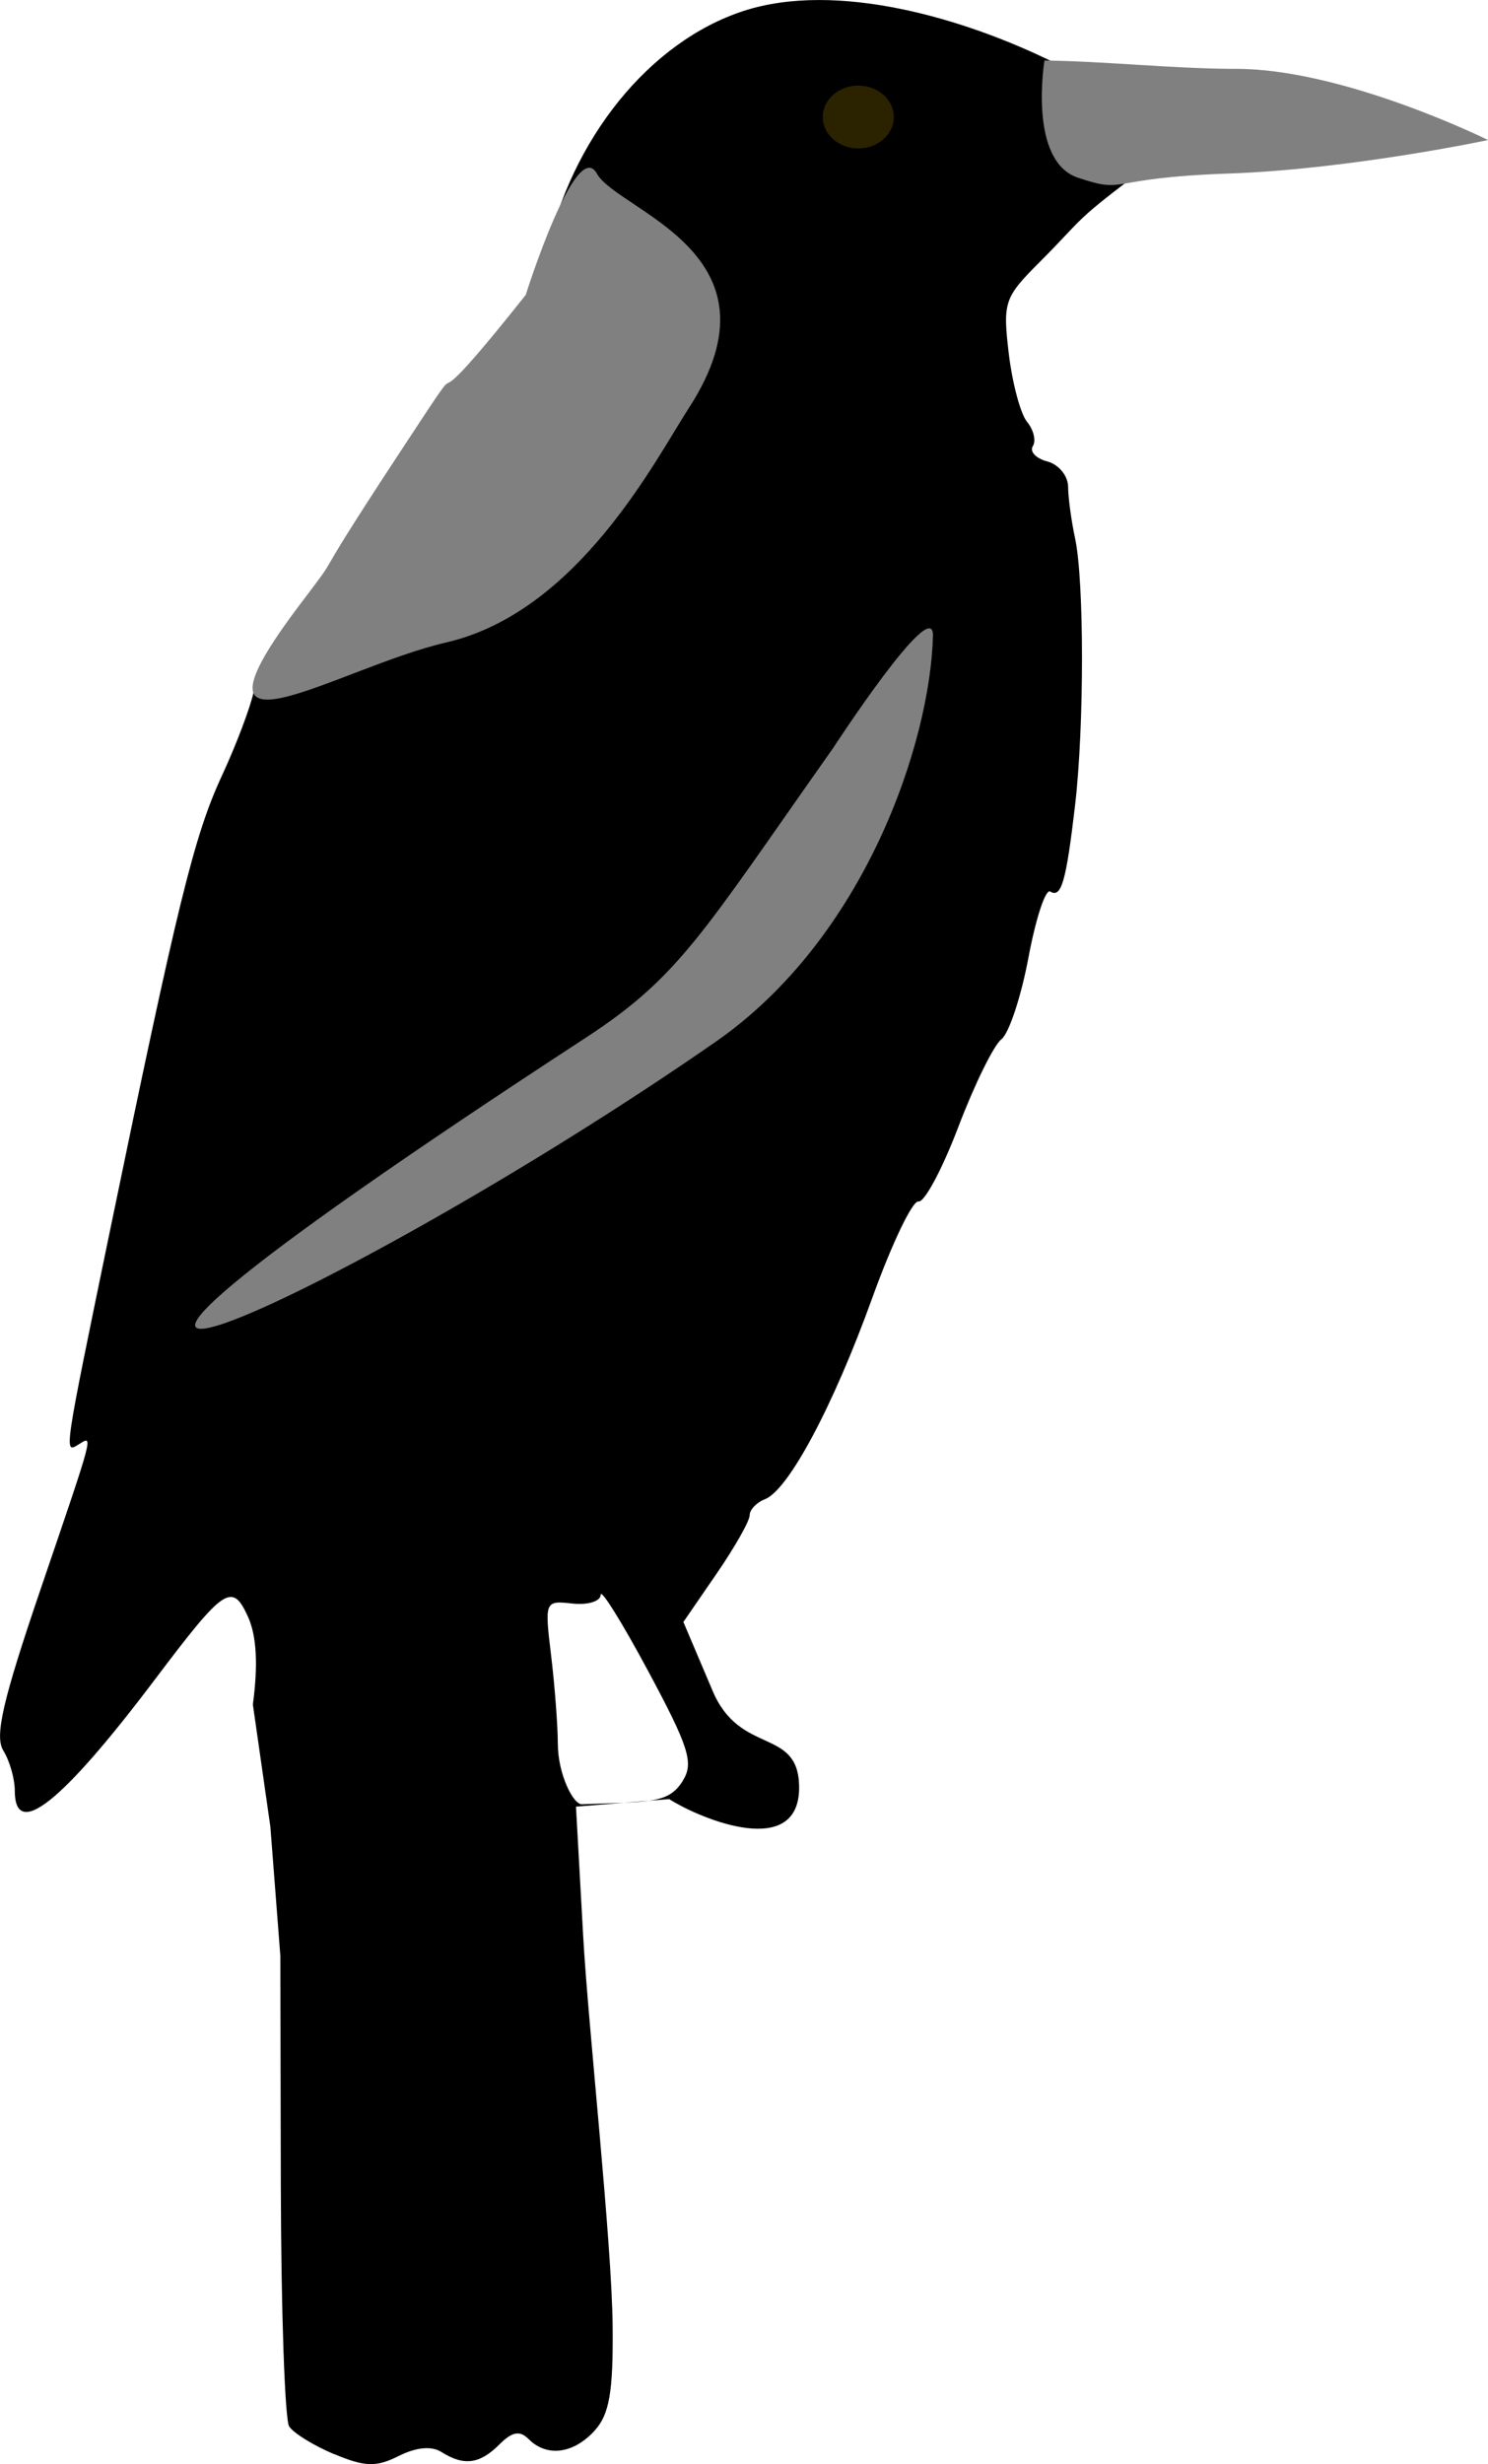 <?xml version="1.0" encoding="UTF-8" standalone="no"?>
<!-- Created with Inkscape (http://www.inkscape.org/) -->

<svg
   width="84.514"
   height="139.867"
   viewBox="0 0 22.361 37.006"
   version="1.1"
   id="svg1"
   xmlns:inkscape="http://www.inkscape.org/namespaces/inkscape"
   xmlns:sodipodi="http://sodipodi.sourceforge.net/DTD/sodipodi-0.dtd"
   xmlns="http://www.w3.org/2000/svg"
   xmlns:svg="http://www.w3.org/2000/svg">
  <sodipodi:namedview
     id="namedview1"
     pagecolor="#ffffff"
     bordercolor="#000000"
     borderopacity="0.25"
     inkscape:showpageshadow="2"
     inkscape:pageopacity="0.0"
     inkscape:pagecheckerboard="0"
     inkscape:deskcolor="#d1d1d1"
     inkscape:document-units="mm" />
  <defs
     id="defs1" />
  <g
     inkscape:label="Layer 1"
     inkscape:groupmode="layer"
     id="layer1"
     transform="translate(-4.11,-0.035)">
    <path
       d="M 9.133,36.891 C 8.825,36.762 8.52,36.574 8.455,36.473 8.391,36.372 8.334,34.741 8.33,32.849 l -0.007,-3.441 -0.15,-1.94 -0.263,-1.836 c 0.08,-0.599 0.056,-1.035 -0.074,-1.319 -0.237,-0.519 -0.354,-0.441 -1.385,0.926 -1.412,1.872 -2.119,2.435 -2.119,1.686 0,-0.177 -0.077,-0.447 -0.172,-0.6 -0.134,-0.216 -0.009,-0.755 0.56,-2.424 0.813,-2.384 0.795,-2.313 0.572,-2.175 -0.223,0.138 -0.23,0.183 0.469,-3.201 1.018,-4.929 1.268,-5.946 1.682,-6.837 0.216,-0.465 0.431,-1.034 0.479,-1.265 0.047,-0.231 0.34,-0.771 0.651,-1.2 0.31,-0.429 0.828,-1.177 1.151,-1.661 0.322,-0.484 0.993,-1.312 1.491,-1.841 0.745,-0.791 0.939,-1.116 1.095,-1.841 0.379,-1.759 1.561,-3.221 2.975,-3.681 1.394,-0.453 3.322,0.107 4.687,0.786 0.357,0.178 0.507,-0.035 0.766,0.556 0.726,0.663 0.588,0.326 0.381,1.168 -0.89,0.671 -0.751,0.628 -1.393,1.269 -0.523,0.523 -0.548,0.597 -0.457,1.364 0.053,0.446 0.177,0.909 0.275,1.028 0.099,0.119 0.138,0.283 0.087,0.365 -0.051,0.082 0.047,0.185 0.218,0.23 0.17,0.045 0.31,0.215 0.312,0.378 0.001,0.164 0.048,0.513 0.105,0.777 0.138,0.646 0.138,2.818 4.98e-4,4.001 -0.135,1.154 -0.207,1.406 -0.374,1.302 -0.07,-0.043 -0.217,0.402 -0.327,0.99 -0.11,0.588 -0.293,1.141 -0.407,1.229 -0.114,0.088 -0.405,0.68 -0.647,1.316 -0.242,0.636 -0.512,1.14 -0.599,1.12 -0.087,-0.02 -0.4,0.632 -0.694,1.447 -0.587,1.627 -1.261,2.889 -1.615,3.025 -0.125,0.048 -0.228,0.157 -0.228,0.241 0,0.085 -0.224,0.48 -0.498,0.878 l -0.498,0.724 0.441,1.038 c 0.411,0.968 1.276,0.544 1.298,1.417 0.029,1.128 -1.475,0.508 -1.952,0.205 l -1.401,0.113 0.108,1.941 c 0.076,1.367 0.431,4.573 0.443,5.869 0.009,0.979 -0.049,1.316 -0.27,1.56 -0.316,0.349 -0.718,0.402 -0.99,0.13 -0.136,-0.136 -0.248,-0.115 -0.444,0.08 -0.294,0.294 -0.532,0.325 -0.87,0.111 -0.147,-0.093 -0.379,-0.071 -0.64,0.06 -0.339,0.17 -0.506,0.166 -0.97,-0.028 z M 14.372,26.775 c 0.166,-0.266 0.09,-0.505 -0.519,-1.64 -0.392,-0.731 -0.715,-1.249 -0.716,-1.151 -0.001,0.098 -0.192,0.157 -0.424,0.132 -0.417,-0.046 -0.42,-0.039 -0.321,0.782 0.055,0.456 0.1,1.052 0.101,1.326 0.001,0.452 0.231,0.91 0.36,0.906 1.044,-0.037 1.305,-0.011 1.519,-0.354 z"
       style="fill:#000000;stroke-width:0.605"
       id="path1"
       sodipodi:nodetypes="cscccccssccccscccscssccsssccccccsssccssscccccsccsccccccsccsccc" />
    <path
       style="fill:#808080;stroke-width:0.45;stroke-linejoin:round;paint-order:fill markers stroke"
       d="m 12.01,4.464 c -1.949,2.452 -0.503,0.252 -1.949,2.452 C 8.614,9.117 9.347,8.149 8.614,9.117 6.665,11.695 9.18,10.06 10.815,9.683 12.803,9.224 13.968,6.923 14.462,6.162 15.971,3.836 13.393,3.207 13.079,2.641 12.764,2.075 12.01,4.464 12.01,4.464 Z"
       id="path2"
       sodipodi:nodetypes="csssssc" />
    <path
       style="fill:#808080;stroke-width:0.45;stroke-linejoin:round;paint-order:fill markers stroke"
       d="m 16.621,11.281 c -1.967,2.787 -2.295,3.416 -3.71,4.339 -11.381,7.42 -3.679,3.969 1.949,0.063 2.262,-1.57 3.229,-4.513 3.27,-6.099 0.017,-0.647 -1.509,1.698 -1.509,1.698 z"
       id="path2-5"
       sodipodi:nodetypes="csssc" />
    <path
       style="fill:#808080;stroke-width:0.45;stroke-linejoin:round;paint-order:fill markers stroke"
       d="m 22.636,1.069 c 1.635,-0.021 3.836,1.069 3.836,1.069 0,0 -2.075,0.44 -3.898,0.503 -1.89,0.065 -1.509,0.314 -2.264,0.063 C 19.555,2.452 19.806,0.943 19.806,0.943 c 0.941,0.014 1.887,0.12 2.829,0.126 z"
       id="path3"
       sodipodi:nodetypes="scsscs" />
    <ellipse
       style="fill:#2b2200;stroke-width:0.45;stroke-linejoin:round;paint-order:fill markers stroke"
       id="path4"
       cx="17.008"
       cy="1.792"
       rx="0.534"
       ry="0.472" />
  </g>
</svg>
